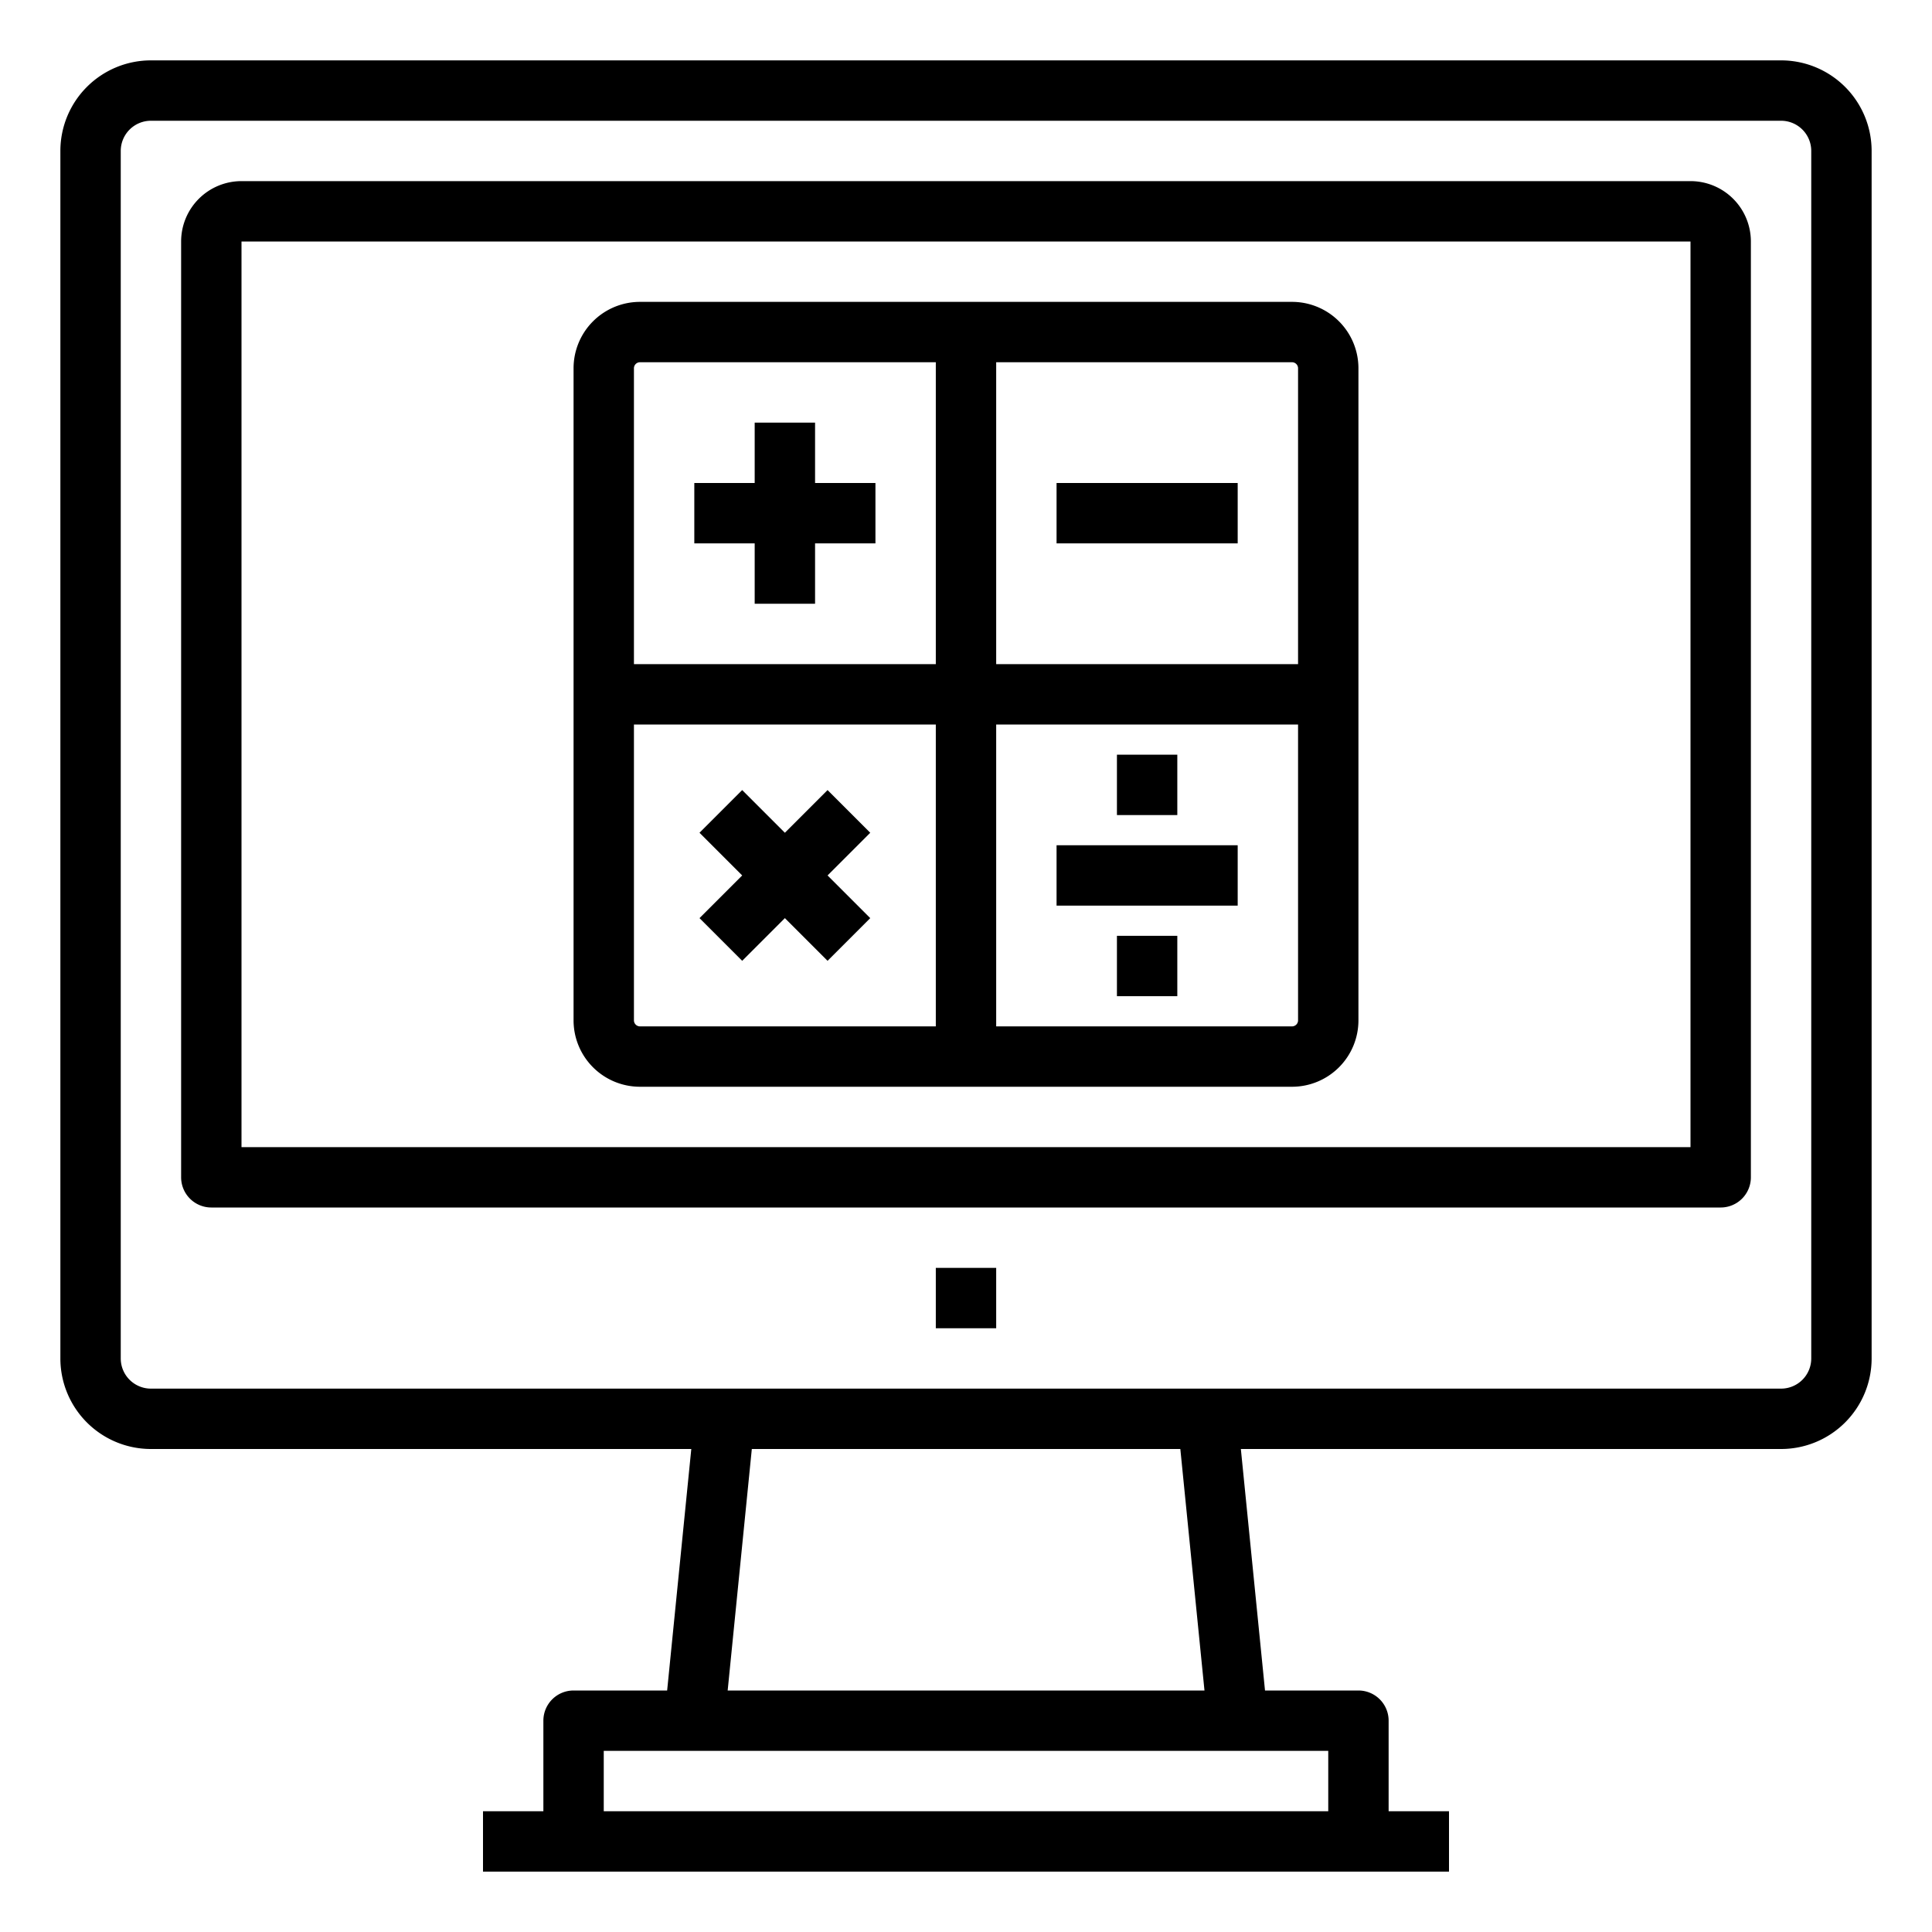 <svg xmlns="http://www.w3.org/2000/svg" viewBox="0 0 64 64" x="0px" y="0px"><title>Calculator</title><g><path d="M21.2,36H42.8A2.2,2.2,0,0,0,45,33.8V12.2A2.2,2.2,0,0,0,42.8,10H21.2A2.2,2.2,0,0,0,19,12.2V33.8A2.2,2.2,0,0,0,21.2,36ZM21,33.8V24H31V34H21.2A.2.2,0,0,1,21,33.8Zm21.8.2H33V24H43v9.8A.2.2,0,0,1,42.8,34ZM43,12.2V22H33V12h9.8A.2.2,0,0,1,43,12.2ZM21.2,12H31V22H21V12.2A.2.2,0,0,1,21.2,12Z"></path><polygon points="25 20 27 20 27 18 29 18 29 16 27 16 27 14 25 14 25 16 23 16 23 18 25 18 25 20"></polygon><polygon points="28.828 27.586 27.414 26.172 26 27.586 24.586 26.172 23.172 27.586 24.586 29 23.172 30.414 24.586 31.828 26 30.414 27.414 31.828 28.828 30.414 27.414 29 28.828 27.586"></polygon><rect x="35" y="16" width="6" height="2"></rect><rect x="35" y="28" width="6" height="2"></rect><rect x="37" y="25" width="2" height="2"></rect><rect x="37" y="31" width="2" height="2"></rect><path d="M59,2H5A3,3,0,0,0,2,5V45a3,3,0,0,0,3,3H22.9l-.8,8H19a1,1,0,0,0-1,1v3H16v2H48V60H46V57a1,1,0,0,0-1-1H41.905l-.8-8H59a3,3,0,0,0,3-3V5A3,3,0,0,0,59,2ZM44,58v2H20V58ZM24.105,56l.8-8H39.1l.8,8ZM60,45a1,1,0,0,1-1,1H5a1,1,0,0,1-1-1V5A1,1,0,0,1,5,4H59a1,1,0,0,1,1,1Z"></path><path d="M56,6H8A2,2,0,0,0,6,8V39a1,1,0,0,0,1,1H57a1,1,0,0,0,1-1V8A2,2,0,0,0,56,6Zm0,32H8V8H56Z"></path><rect x="31" y="42" width="2" height="2"></rect></g></svg>